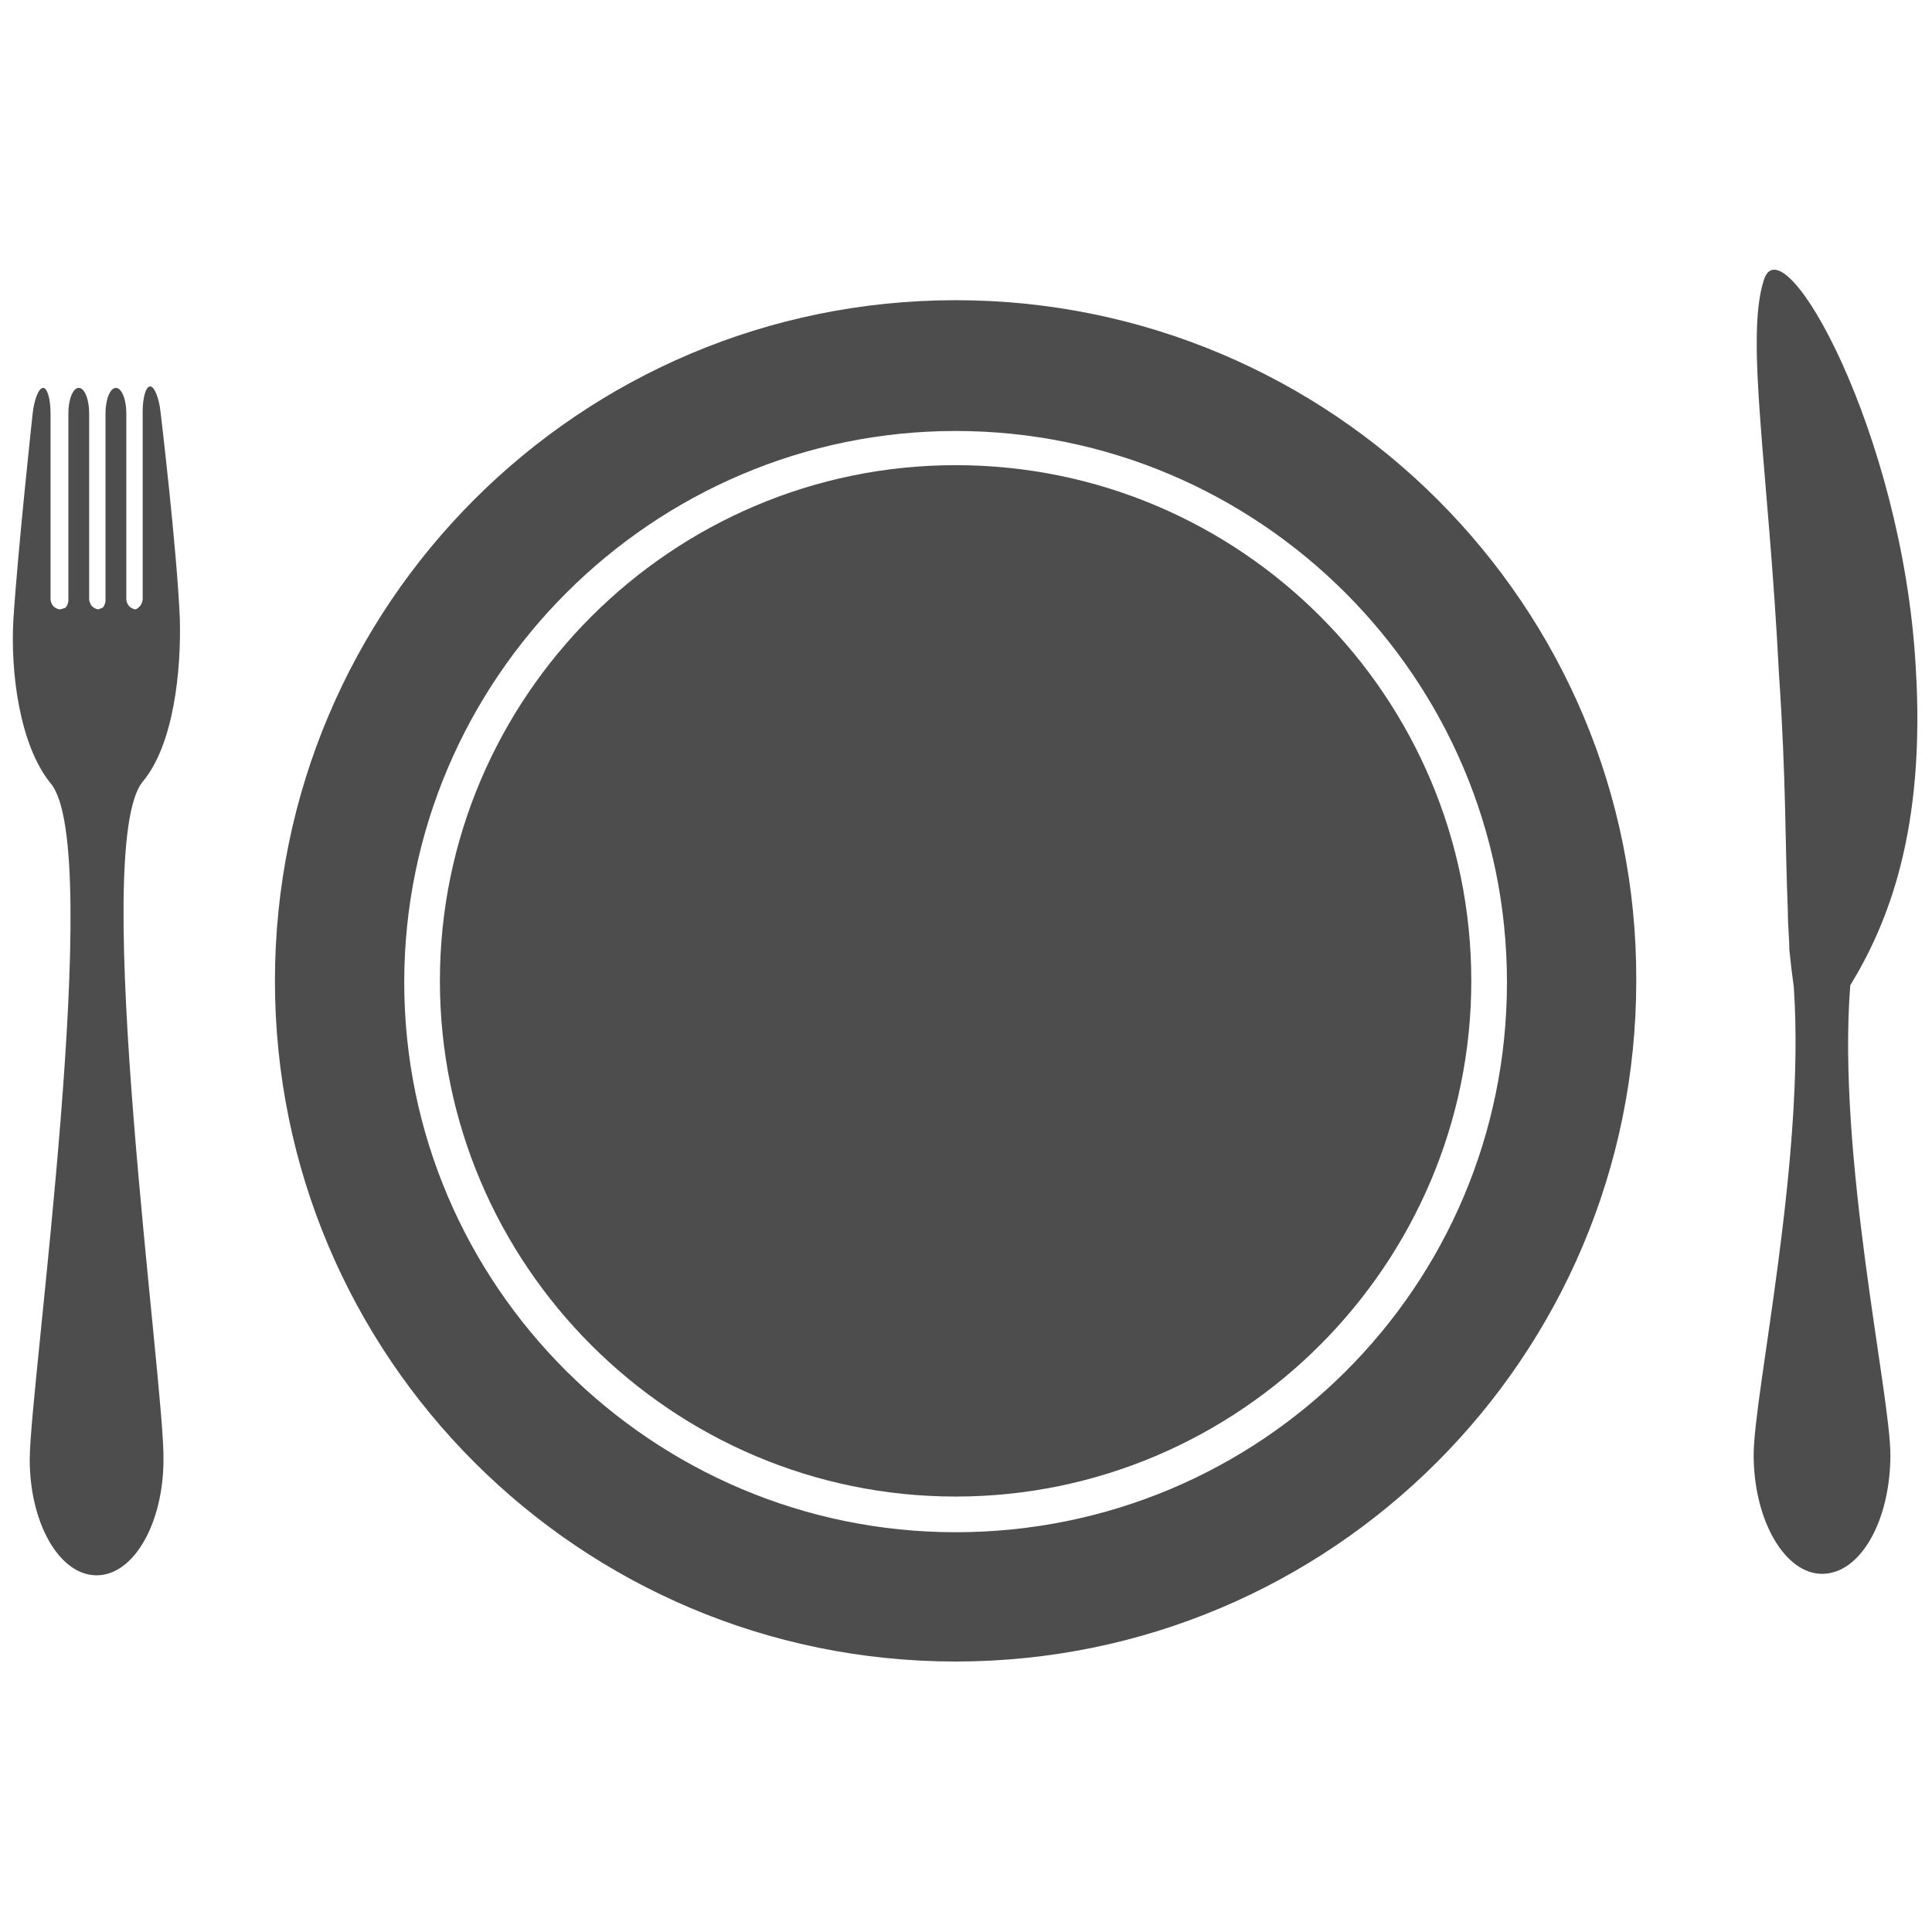 <?xml version="1.0" encoding="utf-8"?>
<!-- Generator: Adobe Illustrator 19.2.1, SVG Export Plug-In . SVG Version: 6.00 Build 0)  -->
<svg version="1.1" id="Layer_1" xmlns="http://www.w3.org/2000/svg" xmlns:xlink="http://www.w3.org/1999/xlink" x="0px" y="0px"
	 viewBox="0 0 130 130" style="enable-background:new 0 0 130 130;" xml:space="preserve">
<style type="text/css">
	.st0{fill:none;}
	.st1{fill:#4D4D4D;}
</style>
<rect class="st0" width="130" height="130"/>
<g>
	<g>
		<path class="st1" d="M64.3,31.3c-19.1,0-34.7,15.6-34.7,34.7c0,19.1,15.6,34.7,34.7,34.7S99,85.1,99,66
			C99,46.9,83.5,31.3,64.3,31.3z"/>
		<path class="st1" d="M64.3,20.2C39,20.2,18.5,40.7,18.5,66c0,25.3,20.5,45.8,45.8,45.8c25.3,0,45.8-20.5,45.8-45.8
			C110.2,40.7,89.6,20.2,64.3,20.2z M64.3,103.1c-20.4,0-37.1-16.6-37.1-37S43.9,29,64.3,29c20.4,0,37.1,16.6,37.1,37.1
			S84.8,103.1,64.3,103.1z"/>
	</g>
	<path class="st1" d="M9.6,52.6c2.1-2.5,2.6-7.5,2.5-11c-0.2-4.7-1.3-13.9-1.3-13.9c-0.1-0.9-0.4-1.7-0.7-1.7s-0.5,0.8-0.5,1.7v10.9
		v1.7c0,0.2-0.1,0.4-0.2,0.5C9.3,40.9,9.2,41,9.1,41c-0.1,0-0.3-0.1-0.4-0.2c-0.1-0.1-0.2-0.3-0.2-0.5v-1.7V27.8
		c0-0.9-0.3-1.7-0.7-1.7c-0.4,0-0.7,0.8-0.7,1.7v10.9v1.7c0,0.2-0.1,0.4-0.2,0.5C6.8,40.9,6.7,41,6.6,41h0h0c-0.1,0-0.3-0.1-0.4-0.2
		C6.1,40.7,6,40.5,6,40.3v-1.7V27.8c0-0.9-0.3-1.7-0.7-1.7c-0.4,0-0.7,0.8-0.7,1.7v10.9v1.7c0,0.2-0.1,0.4-0.2,0.5
		C4.3,40.9,4.2,41,4,41c-0.1,0-0.3-0.1-0.4-0.2c-0.1-0.1-0.2-0.3-0.2-0.5v-1.7V27.8c0-0.9-0.2-1.7-0.5-1.7c-0.3,0-0.6,0.8-0.7,1.7
		c0,0-1,9.2-1.3,13.9c-0.2,3.5,0.4,8.4,2.5,11C7.1,57,2,93.3,2,98.2c0,4.3,2,7.8,4.5,7.8h0h0c2.5,0,4.5-3.5,4.5-7.8
		C11.1,93.3,6,57,9.6,52.6z"/>
	<path class="st1" d="M124.5,66.3c2.5-4.1,5.1-10.4,4.4-21.5c-0.9-15.7-8.9-29.9-10.2-26c-1.3,3.9,0.3,12.7,1,26.5
		c0.5,7.4,0.4,11.2,0.6,16c0,1,0.1,1.8,0.1,2.6c0.1,1,0.2,1.8,0.3,2.5c0.8,11.6-2.7,27.4-2.7,31.5c0,4.4,2.1,8,4.6,8h0h0
		c2.6,0,4.6-3.6,4.6-8C127.2,93.8,123.6,77.8,124.5,66.3z"/>
</g>
</svg>

